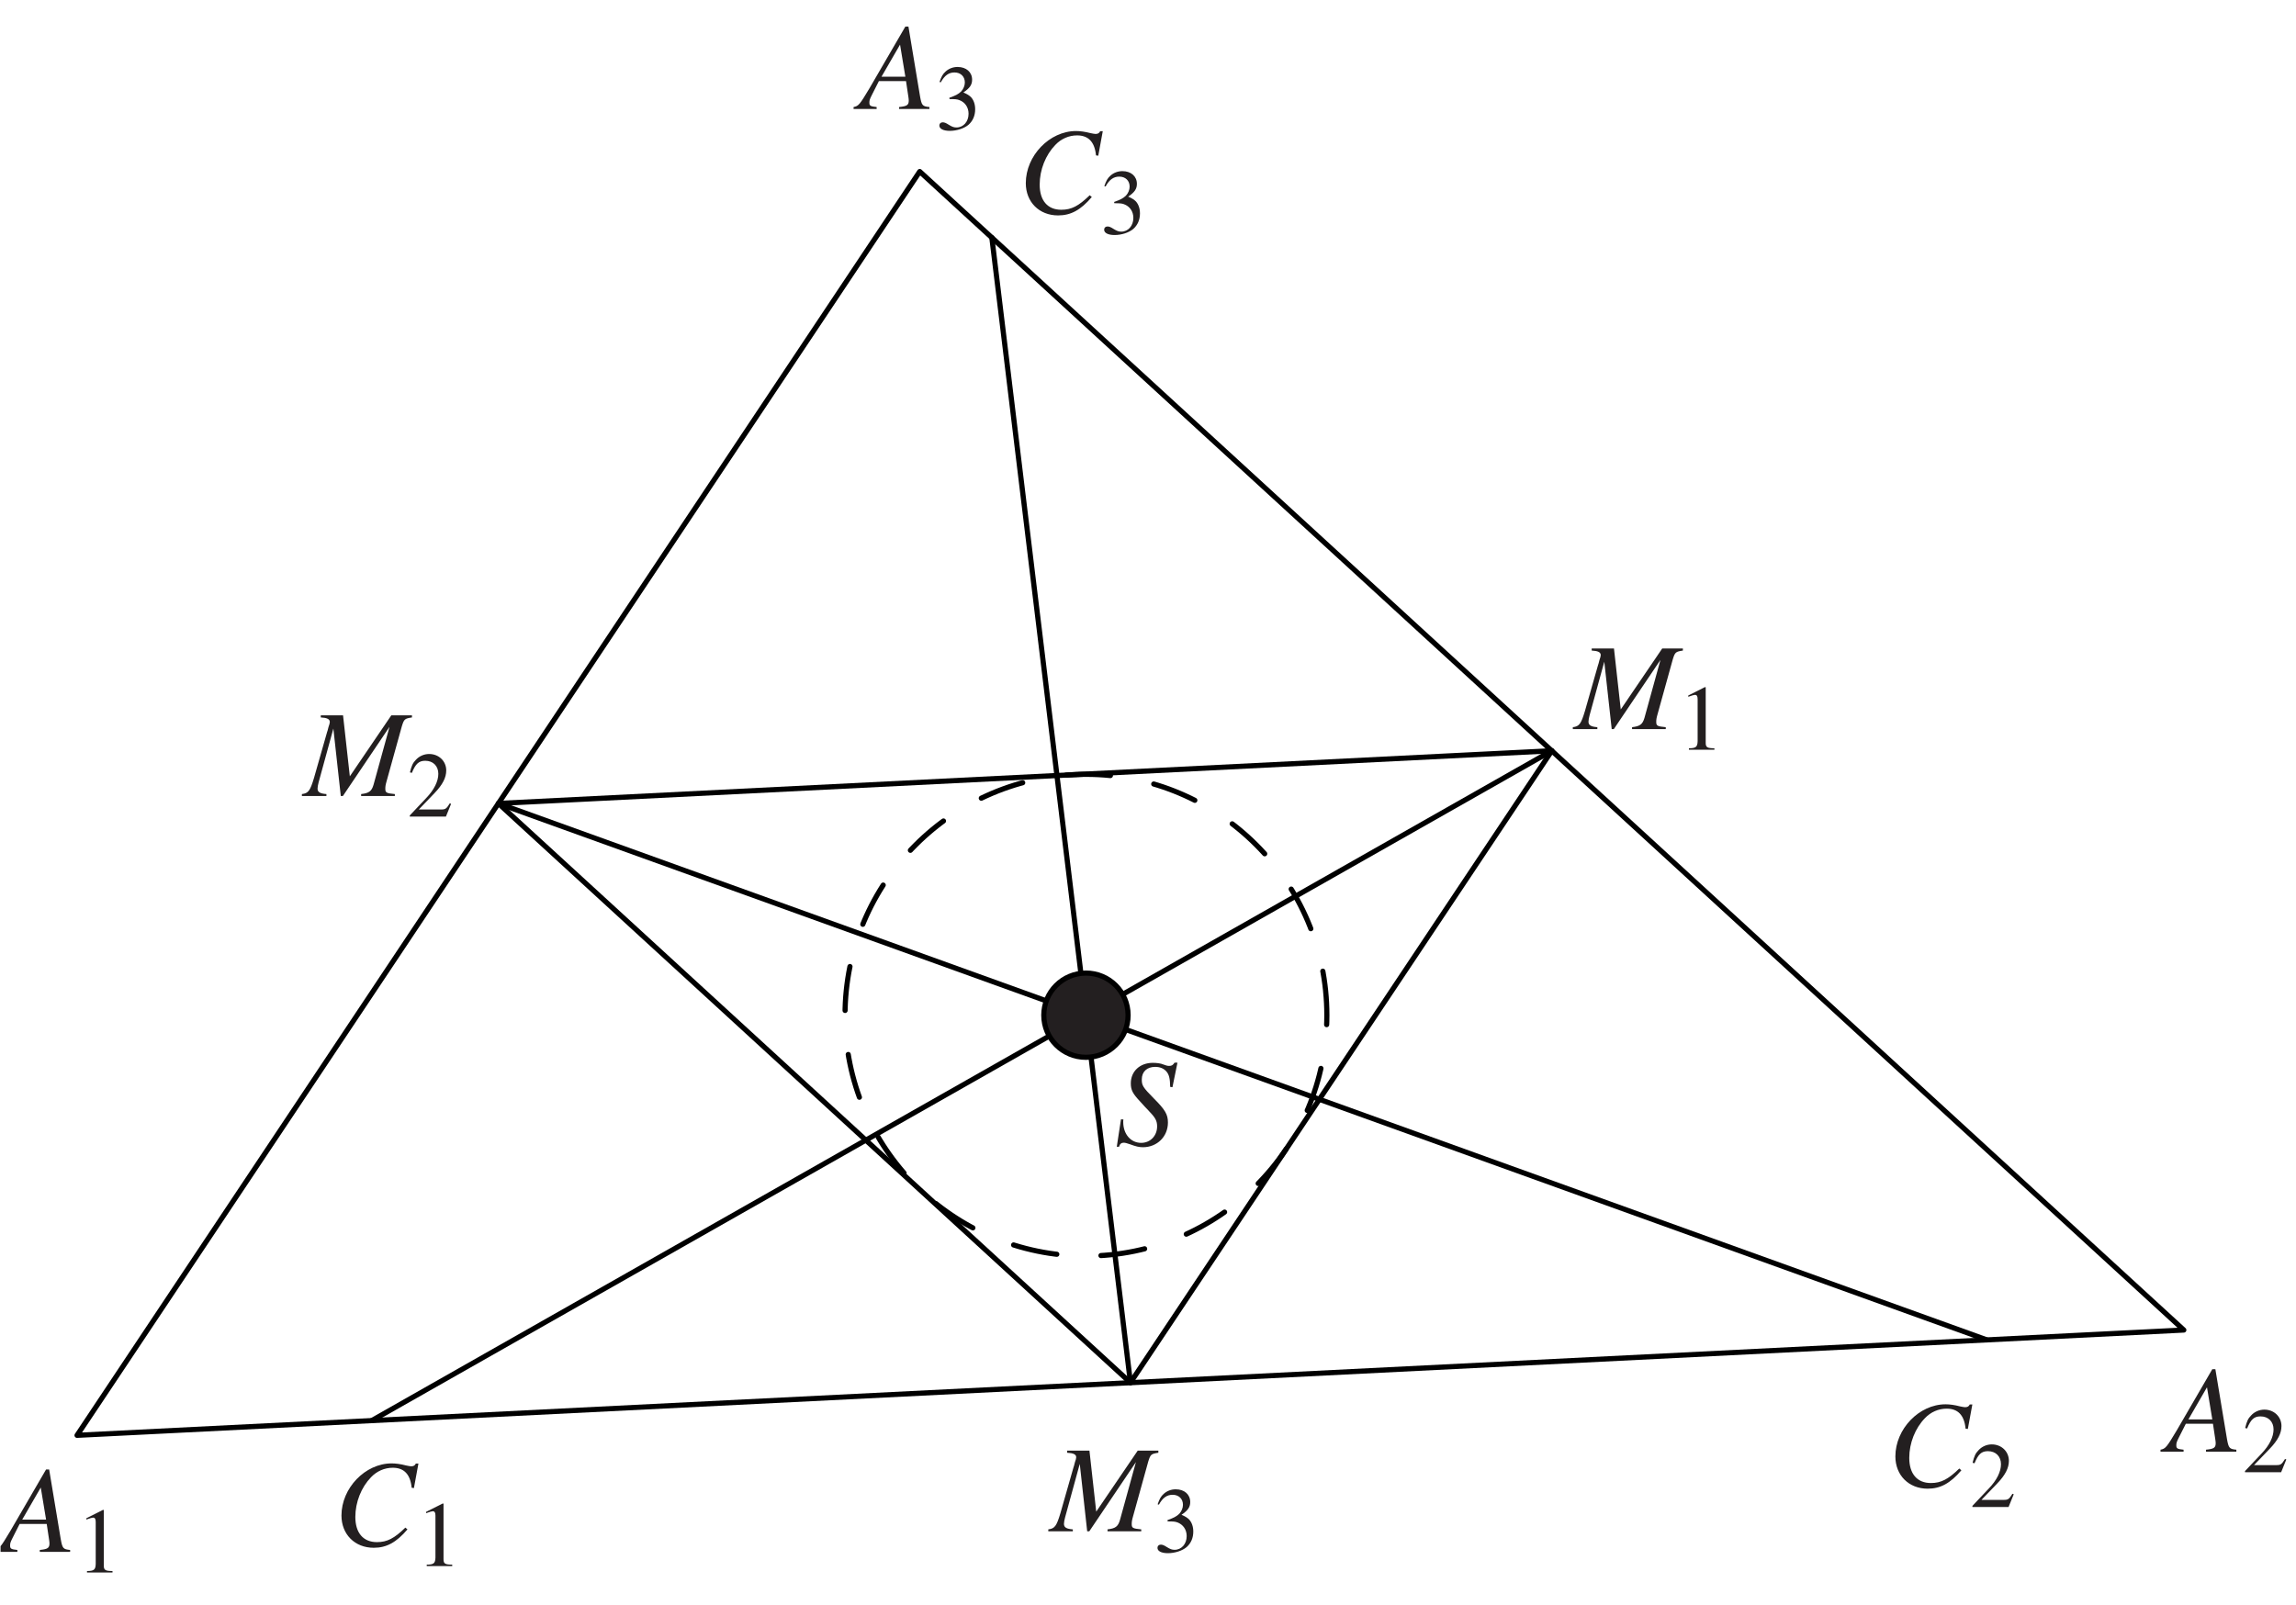 <?xml version="1.0" encoding="UTF-8"?>
<svg xmlns="http://www.w3.org/2000/svg" xmlns:xlink="http://www.w3.org/1999/xlink" width="222.31" height="155.44" viewBox="0 0 222.31 155.44">
<defs>
<g>
<g id="glyph-0-0">
</g>
<g id="glyph-0-1">
<path d="M 5.594 -5.594 L 6.078 -7.969 L 5.797 -7.969 C 5.625 -7.719 5.516 -7.656 5.266 -7.656 C 5.109 -7.656 4.953 -7.703 4.703 -7.797 C 4.453 -7.906 4.062 -7.953 3.688 -7.953 C 2.453 -7.953 1.562 -7.141 1.562 -5.969 C 1.562 -5.312 1.75 -4.969 2.469 -4.203 C 2.516 -4.156 2.719 -3.938 2.922 -3.703 C 3.125 -3.5 3.297 -3.312 3.391 -3.203 C 3.953 -2.625 4.109 -2.312 4.109 -1.797 C 4.109 -0.891 3.453 -0.203 2.562 -0.203 C 1.562 -0.203 0.828 -1.047 0.828 -2.219 C 0.828 -2.312 0.828 -2.359 0.844 -2.469 L 0.609 -2.484 L 0.203 0.172 L 0.422 0.172 C 0.5 -0.094 0.641 -0.219 0.875 -0.219 C 1 -0.219 1.188 -0.172 1.5 -0.062 C 2.047 0.141 2.359 0.219 2.734 0.219 C 4.109 0.219 5.156 -0.812 5.156 -2.172 C 5.156 -2.953 4.891 -3.406 3.797 -4.5 C 2.719 -5.594 2.625 -5.766 2.625 -6.344 C 2.625 -7.094 3.125 -7.562 3.922 -7.562 C 4.391 -7.562 4.75 -7.406 5 -7.125 C 5.266 -6.828 5.359 -6.438 5.375 -5.625 Z M 5.594 -5.594 "/>
</g>
<g id="glyph-0-2">
<path d="M 7.797 -5.562 L 8.234 -7.938 L 7.984 -7.938 C 7.891 -7.75 7.766 -7.672 7.531 -7.672 C 7.422 -7.672 7.297 -7.703 7.047 -7.75 C 6.516 -7.891 6.031 -7.953 5.641 -7.953 C 3.078 -7.953 0.781 -5.562 0.781 -2.906 C 0.781 -1.078 2.078 0.219 3.906 0.219 C 5.141 0.219 6.094 -0.297 7.172 -1.562 L 6.969 -1.734 C 5.891 -0.688 5.203 -0.328 4.219 -0.328 C 2.891 -0.328 2.125 -1.219 2.125 -2.766 C 2.125 -4.203 2.703 -5.641 3.641 -6.609 C 4.203 -7.203 4.953 -7.531 5.75 -7.531 C 6.844 -7.531 7.453 -6.891 7.578 -5.594 Z M 7.797 -5.562 "/>
</g>
<g id="glyph-0-3">
<path d="M 10.438 -7.812 L 8.438 -7.812 L 4.422 -1.906 L 3.766 -7.812 L 1.609 -7.812 L 1.609 -7.609 C 2.203 -7.578 2.484 -7.453 2.484 -7.172 C 2.484 -7.078 2.438 -6.891 2.359 -6.688 C 2.344 -6.641 2.312 -6.516 2.266 -6.328 L 2.219 -6.188 L 0.953 -1.75 C 0.578 -0.5 0.406 -0.266 -0.219 -0.188 L -0.219 0 L 2.156 0 L 2.156 -0.188 C 1.547 -0.234 1.297 -0.375 1.297 -0.719 C 1.297 -0.844 1.344 -1.141 1.406 -1.344 L 2.828 -6.531 L 3.547 0 L 3.75 0 L 8.266 -6.703 L 6.719 -1.094 C 6.531 -0.453 6.281 -0.281 5.516 -0.188 L 5.516 0 L 8.781 0 L 8.781 -0.188 C 7.953 -0.266 7.859 -0.328 7.859 -0.703 C 7.859 -0.906 7.875 -1.062 7.984 -1.438 L 9.453 -6.734 C 9.672 -7.453 9.734 -7.5 10.438 -7.609 Z M 10.438 -7.812 "/>
</g>
<g id="glyph-0-4">
<path d="M 6.734 -0.188 C 6.062 -0.25 5.984 -0.344 5.828 -1.219 L 4.703 -7.984 L 4.406 -7.984 L 0.938 -2.016 C -0.016 -0.422 -0.125 -0.281 -0.609 -0.188 L -0.609 0 L 1.625 0 L 1.625 -0.188 C 1.016 -0.25 0.922 -0.312 0.922 -0.609 C 0.922 -0.844 0.953 -0.938 1.156 -1.344 L 1.844 -2.703 L 4.469 -2.703 L 4.703 -1.141 C 4.719 -1.031 4.734 -0.922 4.734 -0.828 C 4.734 -0.375 4.562 -0.266 3.797 -0.188 L 3.797 0 L 6.734 0 Z M 2.094 -3.125 L 3.891 -6.234 L 4.406 -3.125 Z M 2.094 -3.125 "/>
</g>
<g id="glyph-1-0">
</g>
<g id="glyph-1-1">
<path d="M 1.062 0 L 3.531 0 L 3.531 -0.141 C 2.844 -0.141 2.688 -0.234 2.688 -0.656 L 2.688 -6.047 L 2.609 -6.062 L 1 -5.25 L 1 -5.125 C 1.344 -5.25 1.562 -5.312 1.641 -5.312 C 1.828 -5.312 1.906 -5.188 1.906 -4.891 L 1.906 -0.828 C 1.891 -0.266 1.734 -0.141 1.062 -0.141 Z M 1.062 0 "/>
</g>
<g id="glyph-1-2">
<path d="M 4.266 -1.234 L 4.141 -1.281 C 3.812 -0.75 3.719 -0.688 3.297 -0.688 L 1.141 -0.688 L 2.656 -2.266 C 3.453 -3.094 3.797 -3.781 3.797 -4.469 C 3.797 -5.375 3.078 -6.062 2.141 -6.062 C 1.656 -6.062 1.188 -5.859 0.859 -5.5 C 0.562 -5.203 0.438 -4.922 0.281 -4.281 L 0.469 -4.234 C 0.828 -5.109 1.141 -5.406 1.766 -5.406 C 2.531 -5.406 3.031 -4.891 3.031 -4.141 C 3.031 -3.422 2.625 -2.594 1.859 -1.797 L 0.266 -0.109 L 0.266 0 L 3.766 0 Z M 4.266 -1.234 "/>
</g>
<g id="glyph-1-3">
<path d="M 1.375 -2.953 C 1.906 -2.953 2.109 -2.938 2.312 -2.859 C 2.875 -2.656 3.219 -2.156 3.219 -1.531 C 3.219 -0.766 2.719 -0.203 2.047 -0.203 C 1.797 -0.203 1.625 -0.266 1.297 -0.469 C 1.031 -0.641 0.875 -0.703 0.719 -0.703 C 0.516 -0.703 0.391 -0.578 0.391 -0.391 C 0.391 -0.078 0.766 0.125 1.406 0.125 C 2.078 0.125 2.797 -0.109 3.219 -0.469 C 3.641 -0.844 3.859 -1.359 3.859 -1.969 C 3.859 -2.438 3.719 -2.844 3.469 -3.125 C 3.281 -3.312 3.109 -3.422 2.719 -3.594 C 3.344 -4.016 3.562 -4.344 3.562 -4.828 C 3.562 -5.562 3 -6.062 2.156 -6.062 C 1.719 -6.062 1.312 -5.906 1 -5.625 C 0.719 -5.375 0.594 -5.141 0.406 -4.609 L 0.531 -4.578 C 0.891 -5.234 1.297 -5.531 1.859 -5.531 C 2.453 -5.531 2.859 -5.141 2.859 -4.562 C 2.859 -4.25 2.719 -3.922 2.5 -3.688 C 2.219 -3.422 1.969 -3.297 1.359 -3.078 Z M 1.375 -2.953 "/>
</g>
</g>
<clipPath id="clip-0">
<path clip-rule="nonzero" d="M 0.055 142 L 7 142 L 7 151 L 0.055 151 Z M 0.055 142 "/>
</clipPath>
<clipPath id="clip-1">
<path clip-rule="nonzero" d="M 217 136 L 221.566 136 L 221.566 143 L 217 143 Z M 217 136 "/>
</clipPath>
</defs>
<path fill="none" stroke-width="5" stroke-linecap="round" stroke-linejoin="round" stroke="rgb(0%, 0%, 0%)" stroke-opacity="1" stroke-miterlimit="10" d="M 74.049 158.765 L 889.986 1382.69 L 2113.911 260.733 L 74.049 158.765 " transform="matrix(0.1, 0, 0, -0.1, 0.055, 154.882)"/>
<path fill="none" stroke-width="5" stroke-linecap="round" stroke-linejoin="round" stroke="rgb(0%, 0%, 0%)" stroke-opacity="1" stroke-miterlimit="10" d="M 482.037 770.727 L 1923.148 251.206 " transform="matrix(0.1, 0, 0, -0.1, 0.055, 154.882)"/>
<path fill="none" stroke-width="5" stroke-linecap="round" stroke-linejoin="round" stroke="rgb(0%, 0%, 0%)" stroke-opacity="1" stroke-miterlimit="10" d="M 1501.988 821.731 L 359.409 173.035 " transform="matrix(0.1, 0, 0, -0.1, 0.055, 154.882)"/>
<path fill="none" stroke-width="5" stroke-linecap="round" stroke-linejoin="round" stroke="rgb(0%, 0%, 0%)" stroke-opacity="1" stroke-miterlimit="10" d="M 1094 209.768 L 959.807 1318.71 " transform="matrix(0.1, 0, 0, -0.1, 0.055, 154.882)"/>
<path fill="none" stroke-width="5" stroke-linecap="round" stroke-linejoin="round" stroke="rgb(0%, 0%, 0%)" stroke-opacity="1" stroke-miterlimit="10" d="M 1501.988 821.731 L 1094 209.768 L 482.037 770.727 L 1501.988 821.731 " transform="matrix(0.1, 0, 0, -0.1, 0.055, 154.882)"/>
<path fill-rule="nonzero" fill="rgb(13.73%, 12.16%, 12.549%)" fill-opacity="1" stroke-width="5" stroke-linecap="round" stroke-linejoin="round" stroke="rgb(0%, 0%, 0%)" stroke-opacity="1" stroke-miterlimit="10" d="M 1091.726 565.655 C 1091.726 588.158 1073.457 606.427 1050.915 606.427 C 1028.373 606.427 1010.105 588.158 1010.105 565.655 C 1010.105 543.113 1028.373 524.845 1050.915 524.845 C 1073.457 524.845 1091.726 543.113 1091.726 565.655 C 1091.726 566.988 1091.647 568.36 1091.491 569.732 " transform="matrix(0.1, 0, 0, -0.1, 0.055, 154.882)"/>
<path fill="none" stroke-width="5" stroke-linecap="round" stroke-linejoin="round" stroke="rgb(0%, 0%, 0%)" stroke-opacity="1" stroke-dasharray="42.838 42.838" stroke-miterlimit="10" d="M 1284.174 565.655 C 1284.174 694.399 1179.659 798.915 1050.915 798.915 C 922.172 798.915 817.656 694.399 817.656 565.655 C 817.656 436.912 922.172 332.396 1050.915 332.396 C 1179.659 332.396 1284.174 436.912 1284.174 565.655 C 1284.174 573.418 1283.782 581.18 1282.998 588.942 " transform="matrix(0.1, 0, 0, -0.1, 0.055, 154.882)"/>
<g fill="rgb(13.73%, 12.16%, 12.549%)" fill-opacity="1">
<use xlink:href="#glyph-0-1" x="107.929" y="110.886"/>
</g>
<g fill="rgb(13.73%, 12.16%, 12.549%)" fill-opacity="1">
<use xlink:href="#glyph-0-2" x="32.281" y="149.678"/>
</g>
<g fill="rgb(13.73%, 12.16%, 12.549%)" fill-opacity="1">
<use xlink:href="#glyph-1-1" x="40.256" y="151.671"/>
</g>
<g fill="rgb(13.73%, 12.16%, 12.549%)" fill-opacity="1">
<use xlink:href="#glyph-0-2" x="182.739" y="143.955"/>
</g>
<g fill="rgb(13.73%, 12.16%, 12.549%)" fill-opacity="1">
<use xlink:href="#glyph-1-2" x="190.714" y="145.947"/>
</g>
<g fill="rgb(13.73%, 12.16%, 12.549%)" fill-opacity="1">
<use xlink:href="#glyph-0-2" x="98.542" y="20.643"/>
</g>
<g fill="rgb(13.73%, 12.16%, 12.549%)" fill-opacity="1">
<use xlink:href="#glyph-1-3" x="106.518" y="22.636"/>
</g>
<g fill="rgb(13.73%, 12.16%, 12.549%)" fill-opacity="1">
<use xlink:href="#glyph-0-3" x="101.72" y="148.303"/>
</g>
<g fill="rgb(13.73%, 12.16%, 12.549%)" fill-opacity="1">
<use xlink:href="#glyph-1-3" x="111.681" y="150.296"/>
</g>
<g clip-path="url(#clip-0)">
<g fill="rgb(13.73%, 12.16%, 12.549%)" fill-opacity="1">
<use xlink:href="#glyph-0-4" x="0.056" y="150.296"/>
</g>
</g>
<g fill="rgb(13.73%, 12.16%, 12.549%)" fill-opacity="1">
<use xlink:href="#glyph-1-1" x="7.362" y="152.289"/>
</g>
<g fill="rgb(13.73%, 12.16%, 12.549%)" fill-opacity="1">
<use xlink:href="#glyph-0-4" x="209.8" y="140.587"/>
</g>
<g clip-path="url(#clip-1)">
<g fill="rgb(13.73%, 12.16%, 12.549%)" fill-opacity="1">
<use xlink:href="#glyph-1-2" x="217.106" y="142.579"/>
</g>
</g>
<g fill="rgb(13.73%, 12.16%, 12.549%)" fill-opacity="1">
<use xlink:href="#glyph-0-4" x="83.256" y="10.555"/>
</g>
<g fill="rgb(13.73%, 12.16%, 12.549%)" fill-opacity="1">
<use xlink:href="#glyph-1-3" x="90.562" y="12.548"/>
</g>
<g fill="rgb(13.73%, 12.16%, 12.549%)" fill-opacity="1">
<use xlink:href="#glyph-0-3" x="152.507" y="70.614"/>
</g>
<g fill="rgb(13.73%, 12.16%, 12.549%)" fill-opacity="1">
<use xlink:href="#glyph-1-1" x="162.467" y="72.607"/>
</g>
<g fill="rgb(13.73%, 12.16%, 12.549%)" fill-opacity="1">
<use xlink:href="#glyph-0-3" x="29.45" y="77.091"/>
</g>
<g fill="rgb(13.73%, 12.16%, 12.549%)" fill-opacity="1">
<use xlink:href="#glyph-1-2" x="39.41" y="79.084"/>
</g>
</svg>
